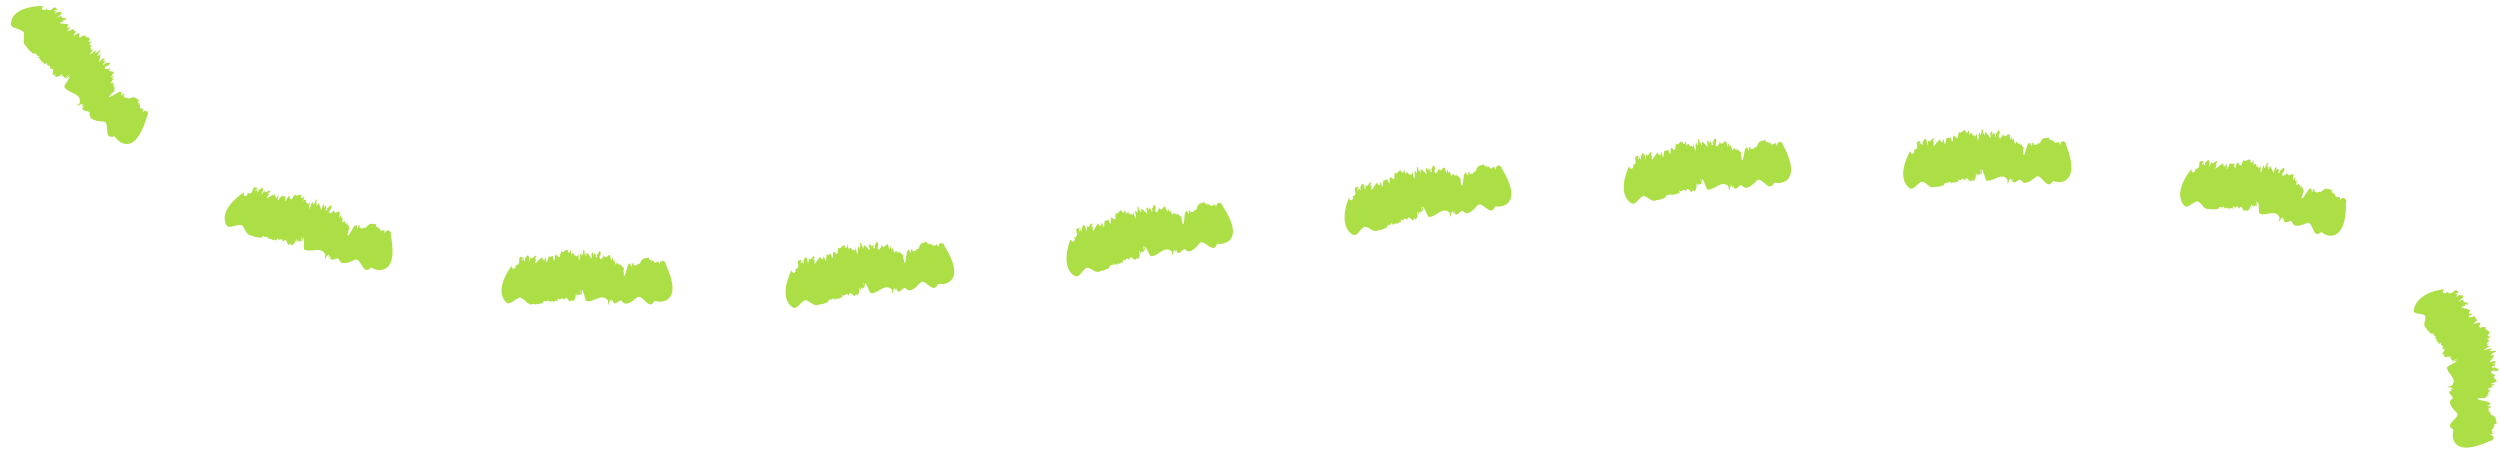 <svg width="189" height="34" viewBox="0 0 189 34" fill="none" xmlns="http://www.w3.org/2000/svg">
<path d="M4.613 1.167L4.546 1.246C4.583 1.221 4.613 1.196 4.613 1.167Z" fill="#ACDE45"/>
<path d="M9.625 7.363C9.625 7.363 9.638 7.358 9.646 7.35C9.638 7.35 9.629 7.354 9.625 7.363Z" fill="#ACDE45"/>
<path d="M2.508 4.058C2.508 4.058 2.492 4.058 2.483 4.062H2.508V4.058Z" fill="#ACDE45"/>
<path d="M1.787 2.425C1.921 2.883 1.604 3.229 2.016 3.542C2.112 3.754 2.337 3.9 2.508 4.058C2.862 3.946 2.675 4.3 3 4.233L2.858 4.387C2.966 4.362 3.054 4.367 2.987 4.467L2.937 4.5C3.1 4.467 3.066 4.579 3.15 4.558L3.1 4.592L3.166 4.642L3.091 4.679C3.291 4.679 3.362 4.767 3.362 4.892L3.558 4.742C3.462 5.079 3.925 4.842 3.775 5.192L3.725 5.225C4.391 5.033 3.608 5.808 4.254 5.637C4.175 5.658 4.162 5.725 4.112 5.758C4.241 5.808 4.346 5.887 4.729 5.587C4.775 5.658 4.65 5.737 4.512 5.858C4.679 5.725 4.791 5.733 4.846 5.775L4.762 5.8L4.937 5.904L5.229 5.625C5.2 5.775 4.862 5.95 5 5.962L5.258 5.754C5.291 5.904 4.954 6.283 4.85 6.542C5.104 7.079 6.137 6.979 6.05 7.754L5.879 7.937C5.616 8.192 6.375 7.683 6.141 7.925L6.308 7.858C6.271 7.917 6.246 7.987 6.162 8.021C6.191 8.071 6.237 8.033 6.346 7.987L6.221 8.187C6.246 8.471 6.691 8.312 6.791 8.542C6.654 9.067 7.333 9.154 7.725 9.187C8.4 9.092 7.771 10.487 8.525 10.333C8.5 10.379 8.608 10.321 8.633 10.287L8.9 10.596C8.9 10.596 9.246 10.946 9.696 10.879C10.15 10.817 10.675 10.321 11.137 8.725L11.196 8.671C11.166 8.392 11.104 8.279 10.733 8.483C11.041 8.104 10.641 8.333 10.712 8.183L10.741 8.158C10.396 8.354 10.762 7.758 10.45 7.925C10.479 7.9 10.571 7.804 10.6 7.817C10.496 7.804 10.333 7.8 10.525 7.587C10.325 7.5 10.204 7.212 9.796 7.446L9.858 7.396C9.591 7.562 9.758 7.358 9.587 7.412C9.608 7.383 9.621 7.367 9.629 7.354C9.358 7.512 9.425 7.217 9.283 7.262L9.412 7.125L9.262 7.042L9.279 7.112C8.896 7.467 9.425 6.792 9.1 6.946C9.071 6.821 8.166 7.537 8.262 7.275C8.046 7.404 8.583 7.037 8.387 7.104C8.583 6.912 8.537 7.012 8.679 6.85C8.529 6.879 8.783 6.562 8.583 6.617L8.733 6.467C8.362 6.637 8.766 6.096 8.441 6.283C8.221 6.304 8.841 5.792 8.441 5.971L8.616 5.737C8.612 5.662 8.329 5.942 8.387 5.8C8.525 5.683 8.437 5.642 8.591 5.554C8.704 5.254 8.091 5.596 8.321 5.133C8.029 5.333 8.121 5.121 7.9 5.271C8.012 5.167 7.791 5.104 8.112 4.971C8.137 4.958 8.146 4.975 8.1 5.012L8.266 4.887C8.491 4.546 7.971 4.875 7.946 4.75C7.912 4.821 7.958 4.842 7.829 4.912L7.783 4.817L7.929 4.721L7.908 4.537L7.754 4.692C7.791 4.562 8.058 4.308 7.766 4.442C7.608 4.521 7.587 4.683 7.483 4.667C7.533 4.496 7.612 4.237 7.583 4.096C7.4 4.258 7.387 4.225 7.325 4.229L7.487 4.092C7.175 4.171 7.821 3.762 7.554 3.804L7.675 3.721L7.308 3.971C6.904 4.137 7.612 3.65 7.079 3.896C7.141 3.917 6.729 4.204 6.758 4.096L6.929 3.983C6.871 3.983 6.8 4.025 6.816 3.979C6.916 3.929 7.058 3.804 6.996 3.783L7.221 3.654L6.862 3.804C6.987 3.608 6.696 3.679 6.904 3.479C6.904 3.479 6.916 3.262 6.637 3.421C6.812 3.329 6.816 3.212 7.016 3.092C6.812 3.192 6.591 3.196 6.75 3.012L6.779 3.004C6.862 2.708 6.321 2.937 6.458 2.629C6.262 2.779 6.321 2.629 6.075 2.829C5.716 2.862 6.412 2.196 5.579 2.7C5.487 2.662 5.712 2.492 5.729 2.429L5.783 2.417C5.633 2.337 5.596 2.308 5.554 2.2C5.446 2.208 5.066 2.45 5.1 2.304C5.266 2.233 5.216 2.217 5.196 2.183C5.233 2.187 5.291 2.158 5.362 2.05C5.312 2.075 5.279 2.083 5.25 2.092C5.262 2.083 5.271 2.075 5.287 2.067C5.2 2.05 5.158 2.087 5.154 2.129C5.129 2.142 5.104 2.167 5.066 2.2C5.225 2.017 4.95 2.054 5.204 1.879C5.041 1.762 4.696 1.821 4.512 1.75C4.637 1.65 4.775 1.604 4.85 1.612L4.741 1.55C4.933 1.429 4.887 1.533 4.941 1.537C5.183 1.225 4.483 1.5 4.687 1.187L4.516 1.254L4.537 1.229C4.458 1.279 4.329 1.317 4.287 1.317C4.446 1.192 4.679 1.075 4.625 1.017C4.754 0.867 4.454 0.917 4.321 0.904C4.312 0.958 4.212 1.004 4.141 1.025C4.116 0.996 4.275 0.871 4.183 0.892L4.412 0.75C4.204 0.892 4.125 0.804 4.025 0.846C4.183 0.725 4.204 0.808 4.337 0.742C4.237 0.621 4.287 0.679 4.183 0.558C3.966 0.587 3.975 0.7 3.75 0.787C3.666 0.75 3.466 0.783 3.562 0.625L3.371 0.767C3.141 0.737 3.121 0.646 3.283 0.446C2.179 0.467 1.566 0.725 1.237 0.996C0.908 1.267 0.866 1.55 0.866 1.55C0.629 2.2 1.346 2.058 1.775 2.408L1.787 2.425Z" fill="#ACDE45"/>
<path d="M19.933 14.409L19.921 14.513C19.942 14.471 19.95 14.434 19.933 14.409Z" fill="#ACDE45"/>
<path d="M27.533 17.163C27.533 17.163 27.541 17.15 27.546 17.142C27.537 17.146 27.533 17.154 27.533 17.163Z" fill="#ACDE45"/>
<path d="M19.737 17.98C19.737 17.98 19.725 17.992 19.721 17.996L19.742 17.98H19.737Z" fill="#ACDE45"/>
<path d="M18.262 17.013C18.62 17.317 18.541 17.788 19.054 17.813C19.245 17.938 19.512 17.938 19.737 17.979C19.975 17.692 20.008 18.088 20.237 17.859L20.204 18.067C20.283 17.988 20.358 17.942 20.354 18.063L20.329 18.117C20.445 18 20.479 18.113 20.537 18.054L20.512 18.108H20.596L20.55 18.188C20.716 18.079 20.825 18.113 20.891 18.217L20.975 17.984C21.07 18.321 21.333 17.875 21.391 18.25L21.366 18.304C21.829 17.788 21.566 18.859 22.025 18.371C21.966 18.434 21.991 18.496 21.966 18.55C22.1 18.525 22.229 18.538 22.4 18.084C22.475 18.117 22.412 18.25 22.354 18.429C22.429 18.229 22.529 18.171 22.591 18.184L22.533 18.25H22.733L22.837 17.859C22.891 18 22.691 18.325 22.816 18.267L22.929 17.954C23.033 18.063 22.937 18.563 22.983 18.842C23.466 19.163 24.3 18.554 24.608 19.267L24.554 19.513C24.45 19.863 24.854 19.042 24.77 19.371L24.879 19.229C24.879 19.296 24.887 19.375 24.833 19.442C24.883 19.471 24.9 19.417 24.975 19.321L24.962 19.554C25.12 19.788 25.429 19.429 25.621 19.579C25.754 20.104 26.379 19.846 26.733 19.688C27.279 19.279 27.375 20.808 27.954 20.313C27.954 20.367 28.021 20.263 28.029 20.221L28.4 20.371C28.4 20.371 28.858 20.521 29.225 20.259C29.596 19.996 29.854 19.317 29.533 17.683L29.562 17.608C29.408 17.371 29.296 17.3 29.058 17.654C29.158 17.175 28.908 17.563 28.9 17.396L28.912 17.359C28.696 17.692 28.741 16.992 28.537 17.288C28.55 17.25 28.587 17.121 28.616 17.121C28.516 17.159 28.371 17.233 28.437 16.954C28.216 16.971 27.966 16.767 27.716 17.171L27.745 17.096C27.587 17.371 27.637 17.113 27.512 17.238C27.516 17.2 27.516 17.179 27.52 17.167C27.358 17.438 27.27 17.146 27.171 17.25L27.221 17.067H27.046L27.096 17.121C26.929 17.613 27.066 16.775 26.854 17.063C26.766 16.967 26.325 18.034 26.283 17.754C26.158 17.971 26.446 17.388 26.308 17.546C26.383 17.284 26.395 17.396 26.437 17.179C26.32 17.279 26.387 16.875 26.237 17.021L26.296 16.817C26.054 17.15 26.137 16.475 25.946 16.8C25.762 16.925 26.046 16.175 25.787 16.525L25.82 16.238C25.779 16.175 25.671 16.559 25.65 16.404C25.708 16.234 25.612 16.242 25.704 16.092C25.645 15.779 25.287 16.375 25.245 15.863C25.096 16.183 25.062 15.95 24.95 16.192C24.991 16.046 24.766 16.104 24.979 15.825C24.995 15.804 25.012 15.813 24.991 15.867L25.07 15.675C25.087 15.267 24.808 15.813 24.721 15.721C24.729 15.796 24.779 15.796 24.704 15.921L24.612 15.858L24.691 15.7L24.579 15.554L24.529 15.767C24.491 15.638 24.591 15.279 24.408 15.542C24.312 15.692 24.379 15.842 24.279 15.879C24.233 15.704 24.162 15.446 24.062 15.342C23.991 15.575 23.962 15.554 23.912 15.588L23.979 15.388C23.75 15.617 24.091 14.934 23.883 15.104L23.945 14.971L23.758 15.375C23.496 15.725 23.85 14.942 23.52 15.429C23.583 15.413 23.383 15.875 23.35 15.767L23.437 15.579C23.387 15.609 23.346 15.684 23.337 15.633C23.396 15.538 23.454 15.359 23.387 15.371L23.512 15.146L23.283 15.463C23.283 15.229 23.07 15.442 23.145 15.159C23.145 15.159 23.037 14.967 22.887 15.246C22.991 15.075 22.929 14.971 23.037 14.767C22.916 14.959 22.729 15.079 22.766 14.842L22.787 14.821C22.7 14.525 22.358 15.004 22.308 14.667C22.225 14.896 22.187 14.738 22.091 15.038C21.804 15.259 22.033 14.325 21.6 15.196C21.504 15.213 21.6 14.946 21.579 14.888L21.616 14.846C21.446 14.859 21.4 14.85 21.304 14.788C21.216 14.854 21.029 15.263 20.975 15.121C21.075 14.971 21.025 14.984 20.991 14.967C21.025 14.95 21.058 14.892 21.058 14.763C21.029 14.813 21.004 14.838 20.987 14.859C20.991 14.846 20.995 14.834 21.004 14.817C20.921 14.85 20.908 14.904 20.925 14.938C20.912 14.963 20.9 14.996 20.887 15.046C20.921 14.809 20.712 14.983 20.829 14.7C20.625 14.688 20.37 14.925 20.171 14.967C20.221 14.817 20.312 14.704 20.379 14.667H20.254C20.35 14.467 20.366 14.579 20.416 14.554C20.446 14.163 20.012 14.771 20.008 14.4L19.904 14.55V14.521C19.866 14.609 19.783 14.709 19.746 14.729C19.808 14.542 19.941 14.317 19.866 14.292C19.891 14.092 19.666 14.304 19.546 14.367C19.57 14.417 19.512 14.508 19.462 14.563C19.425 14.55 19.487 14.363 19.425 14.425L19.537 14.184C19.441 14.417 19.329 14.383 19.266 14.475C19.333 14.288 19.395 14.346 19.471 14.217C19.316 14.171 19.395 14.192 19.241 14.146C19.079 14.292 19.145 14.379 19.004 14.575C18.912 14.592 18.766 14.725 18.758 14.542L18.679 14.767C18.471 14.871 18.404 14.804 18.429 14.546C17.52 15.171 17.158 15.729 17.037 16.138C16.916 16.546 17.033 16.804 17.033 16.804C17.191 17.475 17.708 16.959 18.254 17.013H18.262Z" fill="#ACDE45"/>
<path d="M40.05 19.483L40.071 19.583C40.071 19.538 40.071 19.5 40.05 19.483Z" fill="#ACDE45"/>
<path d="M48.233 19.921C48.233 19.921 48.238 19.909 48.242 19.9C48.238 19.909 48.233 19.917 48.233 19.921Z" fill="#ACDE45"/>
<path d="M41.02 22.921C41.02 22.921 41.012 22.933 41.008 22.946L41.02 22.921Z" fill="#ACDE45"/>
<path d="M39.346 22.492C39.779 22.659 39.854 23.125 40.333 22.984C40.55 23.042 40.795 22.954 41.016 22.921C41.15 22.571 41.3 22.938 41.446 22.65L41.475 22.859C41.525 22.759 41.579 22.692 41.612 22.808L41.604 22.867C41.679 22.717 41.741 22.817 41.779 22.742L41.77 22.8L41.85 22.779L41.829 22.863C41.95 22.709 42.062 22.704 42.154 22.788L42.162 22.542C42.354 22.834 42.466 22.329 42.633 22.667L42.625 22.725C42.908 22.092 42.975 23.192 43.262 22.592C43.225 22.667 43.266 22.721 43.262 22.779C43.379 22.717 43.504 22.688 43.537 22.204C43.62 22.217 43.596 22.359 43.596 22.546C43.608 22.334 43.683 22.25 43.75 22.242L43.716 22.321L43.904 22.259L43.891 21.854C43.983 21.975 43.891 22.346 43.987 22.254L44.004 21.921C44.137 21.996 44.187 22.5 44.304 22.754C44.846 22.925 45.471 22.104 45.958 22.709L45.971 22.959C45.971 23.325 46.133 22.425 46.137 22.763L46.204 22.6C46.216 22.667 46.25 22.738 46.216 22.817C46.27 22.834 46.275 22.775 46.316 22.663L46.366 22.892C46.579 23.075 46.775 22.646 47 22.738C47.258 23.209 47.787 22.796 48.087 22.554C48.512 22.021 48.975 23.475 49.408 22.859C49.42 22.909 49.458 22.796 49.458 22.754L49.85 22.808C49.85 22.808 50.325 22.846 50.616 22.504C50.912 22.163 51.016 21.442 50.312 19.929L50.321 19.85C50.112 19.659 49.983 19.613 49.837 20.013C49.816 19.521 49.666 19.959 49.616 19.8V19.759C49.491 20.134 49.362 19.442 49.237 19.779C49.241 19.742 49.245 19.604 49.275 19.6C49.183 19.663 49.062 19.767 49.058 19.483C48.846 19.554 48.55 19.421 48.404 19.871L48.416 19.792C48.333 20.096 48.316 19.834 48.225 19.988C48.225 19.95 48.216 19.929 48.216 19.917C48.125 20.217 47.966 19.959 47.895 20.088V19.9L47.725 19.942L47.787 19.983C47.754 20.504 47.666 19.654 47.537 19.988C47.425 19.917 47.275 21.063 47.162 20.804C47.1 21.046 47.225 20.409 47.133 20.596C47.137 20.325 47.179 20.425 47.162 20.209C47.075 20.334 47.033 19.929 46.925 20.108V19.896C46.779 20.279 46.683 19.608 46.583 19.975C46.437 20.146 46.512 19.346 46.354 19.754L46.308 19.467C46.25 19.417 46.25 19.817 46.187 19.675C46.2 19.496 46.108 19.529 46.154 19.358C46.012 19.071 45.825 19.746 45.641 19.263C45.583 19.613 45.487 19.4 45.446 19.659C45.446 19.504 45.241 19.625 45.37 19.3C45.383 19.275 45.4 19.279 45.395 19.338L45.42 19.129C45.325 18.734 45.2 19.334 45.091 19.271C45.12 19.342 45.166 19.325 45.133 19.467L45.029 19.434L45.058 19.259L44.904 19.15L44.916 19.367C44.846 19.25 44.837 18.884 44.733 19.183C44.683 19.354 44.791 19.479 44.708 19.542C44.612 19.388 44.471 19.159 44.341 19.088C44.341 19.334 44.304 19.321 44.266 19.367L44.275 19.154C44.116 19.442 44.25 18.688 44.1 18.913L44.12 18.767L44.058 19.209C43.908 19.621 44.016 18.767 43.841 19.329C43.9 19.296 43.841 19.796 43.779 19.7L43.808 19.496C43.766 19.538 43.75 19.621 43.729 19.579C43.758 19.471 43.758 19.284 43.7 19.313L43.754 19.058L43.625 19.425C43.558 19.2 43.412 19.467 43.4 19.179C43.4 19.179 43.237 19.025 43.175 19.338C43.221 19.146 43.133 19.063 43.175 18.834C43.116 19.05 42.971 19.225 42.933 18.984L42.946 18.959C42.766 18.704 42.587 19.263 42.433 18.959C42.425 19.204 42.341 19.063 42.341 19.379C42.133 19.675 42.058 18.717 41.916 19.679C41.829 19.725 41.837 19.446 41.795 19.392L41.821 19.342C41.658 19.409 41.612 19.413 41.5 19.384C41.433 19.471 41.387 19.921 41.291 19.804C41.341 19.629 41.291 19.659 41.258 19.654C41.287 19.629 41.3 19.563 41.258 19.438C41.246 19.492 41.233 19.525 41.221 19.554C41.221 19.542 41.221 19.529 41.221 19.509C41.15 19.567 41.158 19.621 41.183 19.65C41.183 19.679 41.179 19.713 41.183 19.763C41.137 19.525 40.995 19.763 41.012 19.454C40.812 19.509 40.645 19.813 40.471 19.917C40.471 19.759 40.516 19.621 40.571 19.563L40.45 19.609C40.471 19.384 40.529 19.484 40.566 19.442C40.466 19.063 40.25 19.779 40.125 19.429L40.075 19.604L40.066 19.575C40.058 19.671 40.008 19.796 39.983 19.825C39.983 19.625 40.029 19.371 39.95 19.375C39.908 19.179 39.762 19.454 39.67 19.55C39.712 19.588 39.687 19.696 39.658 19.763C39.616 19.763 39.616 19.567 39.575 19.646L39.6 19.379C39.587 19.634 39.466 19.638 39.441 19.746C39.441 19.546 39.52 19.584 39.545 19.434C39.383 19.442 39.466 19.434 39.304 19.446C39.196 19.638 39.291 19.7 39.225 19.929C39.145 19.975 39.05 20.15 38.983 19.983V20.221C38.821 20.388 38.741 20.35 38.67 20.1C38.033 21 37.891 21.65 37.92 22.079C37.95 22.504 38.141 22.704 38.141 22.704C38.508 23.275 38.808 22.613 39.333 22.479L39.346 22.492Z" fill="#ACDE45"/>
<path d="M61.087 19.605L61.124 19.7C61.124 19.654 61.112 19.617 61.087 19.605Z" fill="#ACDE45"/>
<path d="M69.291 18.829C69.291 18.829 69.291 18.817 69.295 18.809C69.291 18.817 69.291 18.825 69.291 18.829Z" fill="#ACDE45"/>
<path d="M62.6 22.838C62.6 22.838 62.6 22.855 62.592 22.863L62.6 22.838Z" fill="#ACDE45"/>
<path d="M60.895 22.692C61.346 22.784 61.495 23.233 61.941 23.013C62.162 23.034 62.387 22.909 62.6 22.838C62.675 22.471 62.879 22.813 62.975 22.5L63.037 22.7C63.071 22.596 63.112 22.521 63.162 22.629V22.688C63.212 22.529 63.291 22.617 63.316 22.538V22.596L63.391 22.563V22.65C63.479 22.479 63.591 22.459 63.691 22.525L63.662 22.279C63.895 22.538 63.929 22.021 64.141 22.329V22.388C64.325 21.721 64.558 22.796 64.75 22.159C64.725 22.238 64.775 22.284 64.775 22.342C64.883 22.263 65 22.213 64.958 21.73C65.041 21.73 65.037 21.875 65.066 22.058C65.046 21.846 65.112 21.755 65.175 21.734L65.154 21.817L65.333 21.73L65.262 21.334C65.371 21.438 65.329 21.817 65.416 21.713L65.387 21.384C65.529 21.438 65.654 21.929 65.804 22.163C66.362 22.254 66.862 21.354 67.421 21.888L67.466 22.134C67.512 22.496 67.55 21.584 67.604 21.917L67.645 21.746C67.671 21.808 67.712 21.875 67.691 21.959C67.746 21.967 67.741 21.909 67.77 21.792L67.85 22.013C68.083 22.167 68.221 21.713 68.454 21.775C68.775 22.209 69.237 21.729 69.504 21.45C69.854 20.863 70.496 22.254 70.846 21.584C70.866 21.634 70.887 21.513 70.883 21.471L71.275 21.479C71.275 21.479 73.154 21.396 71.383 18.563V18.484C71.154 18.317 71.016 18.288 70.921 18.704C70.841 18.221 70.741 18.675 70.675 18.521V18.479C70.591 18.867 70.379 18.2 70.291 18.546C70.291 18.509 70.279 18.371 70.308 18.363C70.225 18.434 70.116 18.554 70.079 18.275C69.875 18.375 69.562 18.275 69.475 18.742V18.663C69.433 18.975 69.379 18.721 69.308 18.884C69.3 18.846 69.291 18.829 69.291 18.813C69.241 19.125 69.05 18.888 68.996 19.025L68.971 18.838L68.808 18.9L68.875 18.933C68.908 19.454 68.712 18.621 68.625 18.971C68.504 18.917 68.508 20.071 68.358 19.829C68.325 20.079 68.366 19.429 68.3 19.625C68.27 19.354 68.32 19.45 68.279 19.238C68.208 19.375 68.112 18.975 68.029 19.171L68.004 18.963C67.908 19.363 67.721 18.713 67.671 19.088C67.55 19.275 67.512 18.471 67.412 18.9L67.329 18.621C67.262 18.579 67.32 18.975 67.237 18.842C67.225 18.663 67.137 18.709 67.158 18.534C66.975 18.267 66.883 18.963 66.633 18.509C66.625 18.863 66.5 18.663 66.491 18.93C66.471 18.779 66.283 18.925 66.366 18.584C66.375 18.554 66.391 18.559 66.395 18.617L66.387 18.409C66.233 18.029 66.195 18.642 66.075 18.596C66.116 18.663 66.158 18.638 66.141 18.784L66.033 18.767V18.592L65.871 18.505L65.912 18.717C65.825 18.613 65.762 18.25 65.704 18.563C65.679 18.738 65.804 18.846 65.729 18.921C65.612 18.784 65.433 18.575 65.296 18.525C65.329 18.767 65.296 18.763 65.262 18.813L65.237 18.6C65.125 18.904 65.141 18.142 65.025 18.388V18.238V18.684C64.937 19.113 64.916 18.25 64.829 18.838C64.883 18.796 64.895 19.3 64.82 19.213V19.009C64.787 19.054 64.779 19.142 64.75 19.1C64.762 18.988 64.737 18.804 64.683 18.842L64.7 18.584L64.629 18.967C64.529 18.754 64.425 19.042 64.366 18.759C64.366 18.759 64.179 18.634 64.166 18.95C64.183 18.75 64.083 18.688 64.091 18.454C64.066 18.679 63.946 18.871 63.875 18.642L63.883 18.613C63.666 18.388 63.575 18.971 63.37 18.692C63.4 18.938 63.295 18.809 63.341 19.121C63.183 19.446 62.954 18.513 62.966 19.484C62.887 19.542 62.85 19.263 62.804 19.217L62.821 19.163C62.67 19.254 62.625 19.267 62.508 19.254C62.458 19.354 62.483 19.804 62.37 19.704C62.391 19.521 62.35 19.558 62.312 19.563C62.333 19.534 62.337 19.467 62.279 19.35C62.279 19.404 62.266 19.442 62.258 19.471C62.258 19.459 62.254 19.446 62.254 19.425C62.196 19.492 62.208 19.546 62.241 19.571C62.241 19.6 62.245 19.634 62.262 19.684C62.179 19.459 62.075 19.713 62.045 19.409C61.854 19.496 61.737 19.821 61.583 19.954C61.554 19.796 61.583 19.654 61.625 19.592L61.512 19.659C61.495 19.43 61.571 19.521 61.6 19.475C61.437 19.117 61.341 19.863 61.158 19.538L61.137 19.721L61.125 19.692C61.133 19.788 61.104 19.917 61.083 19.95C61.045 19.754 61.054 19.492 60.975 19.513C60.9 19.325 60.804 19.621 60.725 19.734C60.77 19.763 60.766 19.875 60.75 19.946C60.712 19.954 60.675 19.759 60.65 19.846L60.629 19.579C60.662 19.829 60.541 19.859 60.533 19.967C60.495 19.771 60.583 19.792 60.583 19.642C60.425 19.675 60.504 19.659 60.346 19.696C60.275 19.904 60.379 19.946 60.35 20.183C60.279 20.242 60.216 20.434 60.116 20.275L60.158 20.509C60.029 20.7 59.941 20.679 59.829 20.446C58.883 22.446 59.766 23.1 59.766 23.1C60.221 23.6 60.4 22.896 60.891 22.675L60.895 22.692Z" fill="#ACDE45"/>
<path d="M82.105 17.15L82.15 17.242C82.142 17.196 82.129 17.159 82.105 17.15Z" fill="#ACDE45"/>
<path d="M90.292 15.846C90.292 15.846 90.292 15.833 90.296 15.821C90.292 15.829 90.292 15.838 90.292 15.846Z" fill="#ACDE45"/>
<path d="M83.863 20.25C83.863 20.25 83.863 20.267 83.858 20.275L83.867 20.25H83.863Z" fill="#ACDE45"/>
<path d="M82.167 20.241C82.621 20.291 82.804 20.733 83.225 20.475C83.446 20.475 83.659 20.337 83.863 20.25C83.909 19.879 84.138 20.204 84.208 19.887L84.284 20.083C84.308 19.975 84.346 19.9 84.404 20L84.413 20.058C84.45 19.896 84.533 19.975 84.55 19.896L84.558 19.954L84.629 19.916V20.004C84.708 19.825 84.817 19.8 84.925 19.858L84.879 19.616C85.129 19.858 85.125 19.342 85.358 19.633L85.367 19.692C85.5 19.012 85.808 20.071 85.954 19.425C85.938 19.504 85.988 19.55 85.992 19.608C86.092 19.521 86.204 19.466 86.133 18.987C86.217 18.983 86.225 19.129 86.263 19.312C86.229 19.104 86.288 19.004 86.346 18.983L86.329 19.071L86.5 18.971L86.4 18.579C86.513 18.679 86.5 19.058 86.579 18.95L86.525 18.621C86.667 18.666 86.825 19.15 86.992 19.371C87.55 19.429 87.988 18.504 88.575 19.004L88.638 19.246C88.704 19.604 88.692 18.692 88.763 19.021L88.796 18.846C88.821 18.908 88.867 18.971 88.85 19.058C88.904 19.062 88.896 19.004 88.921 18.892L89.013 19.108C89.25 19.25 89.363 18.787 89.596 18.841C89.933 19.258 90.367 18.758 90.621 18.471C90.946 17.871 91.638 19.233 91.958 18.55C91.979 18.6 91.996 18.479 91.992 18.437L92.379 18.429C92.379 18.429 94.246 18.283 92.392 15.512V15.433C92.15 15.275 92.013 15.254 91.929 15.671C91.833 15.192 91.75 15.646 91.679 15.5V15.458C91.609 15.85 91.367 15.187 91.296 15.541C91.296 15.504 91.279 15.371 91.304 15.358C91.225 15.433 91.117 15.558 91.067 15.279C90.863 15.387 90.546 15.3 90.479 15.775V15.696C90.446 16.012 90.383 15.758 90.321 15.925C90.308 15.887 90.3 15.871 90.3 15.854C90.263 16.166 90.058 15.937 90.008 16.079L89.975 15.892L89.813 15.962L89.883 15.992C89.942 16.508 89.704 15.687 89.633 16.041C89.508 15.996 89.567 17.146 89.408 16.912C89.388 17.162 89.396 16.512 89.342 16.712C89.296 16.446 89.354 16.537 89.3 16.329C89.238 16.471 89.121 16.075 89.046 16.275L89.008 16.067C88.933 16.471 88.713 15.829 88.679 16.208C88.567 16.404 88.488 15.604 88.408 16.033L88.308 15.758C88.238 15.721 88.317 16.112 88.229 15.983C88.204 15.804 88.121 15.854 88.133 15.679C87.933 15.425 87.879 16.125 87.604 15.683C87.613 16.037 87.479 15.846 87.488 16.112C87.458 15.962 87.279 16.121 87.342 15.775C87.346 15.746 87.367 15.75 87.375 15.808L87.358 15.6C87.179 15.229 87.179 15.846 87.054 15.804C87.1 15.867 87.142 15.842 87.133 15.987L87.021 15.975V15.8L86.842 15.725L86.896 15.937C86.8 15.841 86.717 15.479 86.675 15.796C86.663 15.971 86.796 16.071 86.725 16.154C86.596 16.025 86.408 15.829 86.267 15.783C86.317 16.021 86.279 16.021 86.25 16.075L86.213 15.867C86.117 16.179 86.088 15.412 85.983 15.667L85.971 15.521L86.004 15.962C85.946 16.396 85.867 15.537 85.817 16.125C85.867 16.079 85.917 16.583 85.833 16.5L85.817 16.296C85.788 16.346 85.788 16.429 85.754 16.392C85.758 16.279 85.721 16.096 85.671 16.137V15.879L85.621 16.267C85.504 16.062 85.421 16.354 85.342 16.075C85.342 16.075 85.146 15.962 85.154 16.279C85.158 16.079 85.05 16.021 85.042 15.787C85.029 16.012 84.925 16.212 84.838 15.987V15.958C84.608 15.75 84.558 16.337 84.338 16.075C84.383 16.317 84.271 16.2 84.338 16.504C84.2 16.837 83.904 15.925 83.988 16.896C83.913 16.962 83.854 16.687 83.804 16.642L83.817 16.587C83.671 16.692 83.629 16.708 83.508 16.7C83.467 16.804 83.525 17.25 83.404 17.158C83.413 16.975 83.375 17.017 83.333 17.021C83.354 16.987 83.35 16.925 83.283 16.812C83.283 16.867 83.279 16.904 83.271 16.933C83.271 16.921 83.267 16.908 83.263 16.892C83.208 16.962 83.225 17.017 83.263 17.037C83.263 17.067 83.275 17.1 83.292 17.146C83.188 16.929 83.108 17.192 83.05 16.887C82.867 16.987 82.775 17.325 82.629 17.467C82.588 17.312 82.604 17.166 82.642 17.1L82.538 17.175C82.504 16.95 82.584 17.033 82.613 16.983C82.421 16.642 82.388 17.392 82.175 17.079L82.167 17.262L82.154 17.233C82.171 17.329 82.154 17.462 82.133 17.496C82.079 17.304 82.067 17.041 81.988 17.067C81.896 16.887 81.825 17.187 81.758 17.308C81.808 17.333 81.808 17.446 81.8 17.517C81.763 17.529 81.708 17.337 81.692 17.425L81.65 17.158C81.704 17.404 81.588 17.446 81.588 17.554C81.533 17.362 81.625 17.375 81.613 17.225C81.458 17.275 81.533 17.25 81.379 17.3C81.325 17.512 81.433 17.55 81.425 17.787C81.358 17.85 81.313 18.046 81.2 17.9L81.263 18.129C81.15 18.333 81.058 18.321 80.929 18.096C80.163 20.175 81.096 20.75 81.096 20.75C81.588 21.204 81.7 20.487 82.167 20.229V20.241Z" fill="#ACDE45"/>
<path d="M103.162 14.041L103.208 14.137C103.2 14.091 103.187 14.054 103.162 14.041Z" fill="#ACDE45"/>
<path d="M111.408 12.983C111.408 12.983 111.408 12.97 111.412 12.958C111.408 12.966 111.408 12.975 111.408 12.983Z" fill="#ACDE45"/>
<path d="M104.858 17.191C104.858 17.191 104.858 17.208 104.854 17.216L104.862 17.191H104.858Z" fill="#ACDE45"/>
<path d="M103.171 17.129C103.621 17.196 103.796 17.637 104.221 17.396C104.441 17.408 104.654 17.271 104.858 17.192C104.912 16.821 105.133 17.154 105.212 16.838L105.283 17.033C105.312 16.925 105.35 16.85 105.404 16.954V17.013C105.45 16.85 105.529 16.933 105.55 16.854V16.913L105.625 16.879V16.967C105.708 16.792 105.816 16.767 105.921 16.829L105.883 16.583C106.125 16.833 106.133 16.317 106.362 16.617V16.675C106.521 16 106.791 17.071 106.958 16.425C106.937 16.504 106.987 16.55 106.991 16.608C107.096 16.525 107.208 16.475 107.15 15.992C107.233 15.992 107.233 16.133 107.266 16.317C107.241 16.104 107.3 16.008 107.362 15.988L107.341 16.071L107.512 15.975L107.429 15.583C107.541 15.688 107.512 16.067 107.596 15.958L107.554 15.629C107.696 15.679 107.833 16.167 107.996 16.396C108.546 16.471 109.021 15.558 109.587 16.075L109.637 16.321C109.691 16.683 109.708 15.767 109.771 16.1L109.808 15.929C109.833 15.992 109.875 16.058 109.854 16.142C109.908 16.15 109.904 16.092 109.929 15.975L110.012 16.192C110.246 16.342 110.371 15.883 110.604 15.946C110.925 16.371 111.379 15.887 111.637 15.604C111.983 15.012 112.621 16.396 112.966 15.725C112.987 15.775 113.008 15.654 113.004 15.613H113.391C113.391 15.613 115.258 15.525 113.516 12.696V12.617C113.287 12.45 113.15 12.425 113.05 12.842C112.971 12.358 112.871 12.813 112.804 12.663V12.621C112.721 13.013 112.504 12.342 112.421 12.692C112.421 12.654 112.408 12.517 112.437 12.508C112.354 12.579 112.246 12.704 112.204 12.421C111.996 12.521 111.683 12.429 111.596 12.896V12.817C111.554 13.133 111.5 12.875 111.429 13.042C111.421 13.004 111.412 12.988 111.412 12.971C111.362 13.283 111.166 13.05 111.116 13.188L111.091 13L110.925 13.067L110.991 13.1C111.029 13.621 110.825 12.792 110.741 13.142C110.616 13.092 110.633 14.246 110.483 14.008C110.454 14.258 110.483 13.608 110.425 13.804C110.391 13.533 110.446 13.629 110.396 13.417C110.329 13.554 110.225 13.158 110.146 13.354L110.116 13.146C110.029 13.546 109.829 12.9 109.783 13.279C109.666 13.471 109.616 12.667 109.521 13.096L109.429 12.817C109.362 12.779 109.429 13.171 109.341 13.042C109.325 12.863 109.237 12.908 109.258 12.733C109.066 12.471 108.991 13.171 108.729 12.721C108.729 13.075 108.6 12.879 108.596 13.146C108.571 12.996 108.387 13.146 108.462 12.804C108.471 12.775 108.487 12.779 108.491 12.838L108.479 12.629C108.312 12.254 108.291 12.871 108.171 12.825C108.212 12.888 108.258 12.867 108.246 13.012L108.133 12.996V12.821L107.962 12.738L108.012 12.95C107.921 12.85 107.846 12.488 107.796 12.804C107.775 12.979 107.904 13.083 107.833 13.163C107.712 13.029 107.525 12.829 107.383 12.779C107.425 13.021 107.387 13.017 107.358 13.071L107.329 12.863C107.225 13.171 107.221 12.408 107.108 12.658V12.508L107.121 12.954C107.046 13.388 106.996 12.525 106.929 13.113C106.979 13.071 107.012 13.571 106.929 13.492L106.921 13.288C106.887 13.333 106.887 13.421 106.854 13.383C106.862 13.271 106.829 13.088 106.779 13.129V12.871L106.725 13.258C106.616 13.05 106.521 13.342 106.45 13.058C106.45 13.058 106.258 12.942 106.254 13.258C106.266 13.058 106.158 12.996 106.158 12.767C106.141 12.992 106.029 13.188 105.946 12.963L105.954 12.933C105.725 12.717 105.654 13.304 105.437 13.033C105.475 13.275 105.366 13.154 105.429 13.463C105.283 13.792 105.012 12.871 105.066 13.842C104.987 13.904 104.937 13.629 104.887 13.583L104.9 13.529C104.754 13.629 104.708 13.642 104.587 13.633C104.541 13.733 104.587 14.183 104.471 14.088C104.483 13.904 104.441 13.942 104.404 13.95C104.425 13.921 104.425 13.854 104.358 13.742C104.358 13.796 104.35 13.833 104.346 13.863C104.346 13.85 104.341 13.838 104.337 13.821C104.279 13.892 104.3 13.946 104.333 13.967C104.333 13.996 104.341 14.029 104.358 14.075C104.262 13.854 104.171 14.113 104.125 13.808C103.937 13.904 103.837 14.238 103.691 14.375C103.654 14.221 103.671 14.075 103.712 14.008L103.604 14.079C103.575 13.854 103.654 13.942 103.683 13.892C103.496 13.542 103.446 14.292 103.241 13.975L103.233 14.158L103.221 14.129C103.233 14.225 103.216 14.358 103.196 14.392C103.146 14.196 103.137 13.938 103.058 13.958C102.971 13.775 102.891 14.075 102.821 14.192C102.871 14.221 102.871 14.329 102.858 14.404C102.821 14.417 102.771 14.221 102.75 14.313L102.712 14.046C102.762 14.296 102.646 14.329 102.641 14.438C102.591 14.242 102.679 14.258 102.671 14.113C102.512 14.158 102.591 14.133 102.433 14.179C102.375 14.392 102.483 14.429 102.471 14.667C102.404 14.729 102.354 14.921 102.246 14.775L102.304 15.008C102.187 15.208 102.1 15.192 101.971 14.967C101.175 17.017 102.104 17.617 102.104 17.617C102.587 18.088 102.708 17.375 103.179 17.129H103.171Z" fill="#ACDE45"/>
<path d="M124.358 11.713L124.4 11.809C124.396 11.763 124.383 11.725 124.358 11.713Z" fill="#ACDE45"/>
<path d="M132.663 11.092C132.663 11.092 132.663 11.079 132.671 11.071C132.667 11.079 132.663 11.088 132.663 11.092Z" fill="#ACDE45"/>
<path d="M125.9 14.946C125.9 14.946 125.9 14.963 125.892 14.971L125.9 14.946Z" fill="#ACDE45"/>
<path d="M124.221 14.796C124.667 14.883 124.821 15.338 125.254 15.117C125.471 15.138 125.692 15.017 125.9 14.946C125.971 14.579 126.175 14.921 126.271 14.613L126.333 14.813C126.367 14.708 126.408 14.633 126.458 14.742V14.8C126.508 14.642 126.583 14.729 126.608 14.65V14.708L126.683 14.675V14.758C126.771 14.588 126.879 14.571 126.979 14.638L126.954 14.392C127.179 14.654 127.217 14.138 127.429 14.45V14.508C127.617 13.842 127.833 14.925 128.033 14.292C128.008 14.371 128.054 14.417 128.058 14.479C128.167 14.4 128.279 14.354 128.25 13.871C128.333 13.871 128.329 14.017 128.35 14.204C128.333 13.992 128.4 13.9 128.463 13.883L128.438 13.967L128.612 13.883L128.55 13.488C128.654 13.596 128.608 13.975 128.696 13.871L128.671 13.538C128.808 13.592 128.921 14.092 129.067 14.325C129.613 14.429 130.133 13.542 130.671 14.092L130.708 14.338C130.742 14.7 130.812 13.788 130.85 14.125L130.896 13.954C130.917 14.017 130.954 14.083 130.933 14.171C130.988 14.179 130.983 14.121 131.017 14.008L131.088 14.229C131.308 14.392 131.463 13.942 131.692 14.013C131.988 14.454 132.467 13.996 132.742 13.729C133.121 13.154 133.675 14.571 134.058 13.921C134.075 13.971 134.104 13.854 134.1 13.813L134.483 13.838C134.483 13.838 136.35 13.846 134.783 10.929V10.85C134.567 10.671 134.433 10.638 134.308 11.05C134.258 10.563 134.133 11.013 134.075 10.858V10.817C133.967 11.204 133.796 10.521 133.688 10.867C133.688 10.829 133.687 10.692 133.712 10.684C133.625 10.75 133.508 10.871 133.483 10.584C133.271 10.675 132.963 10.563 132.85 11.025V10.946C132.792 11.258 132.754 11 132.675 11.163C132.667 11.125 132.663 11.108 132.663 11.092C132.596 11.4 132.413 11.159 132.354 11.292L132.338 11.104L132.171 11.158L132.238 11.196C132.246 11.717 132.088 10.879 131.983 11.225C131.863 11.167 131.813 12.321 131.679 12.075C131.638 12.321 131.704 11.675 131.633 11.871C131.612 11.6 131.662 11.7 131.629 11.483C131.554 11.617 131.475 11.217 131.379 11.409L131.363 11.196C131.25 11.592 131.088 10.938 131.021 11.313C130.892 11.496 130.888 10.692 130.767 11.117L130.692 10.833C130.625 10.792 130.671 11.188 130.592 11.054C130.583 10.875 130.496 10.917 130.525 10.742C130.35 10.471 130.233 11.163 129.996 10.704C129.975 11.058 129.854 10.858 129.842 11.121C129.825 10.971 129.633 11.113 129.725 10.771C129.733 10.742 129.75 10.746 129.754 10.808V10.6C129.608 10.217 129.554 10.829 129.433 10.779C129.471 10.846 129.517 10.825 129.496 10.971L129.388 10.95L129.4 10.775L129.233 10.684L129.271 10.9C129.183 10.796 129.129 10.429 129.063 10.742C129.033 10.917 129.158 11.029 129.079 11.1C128.962 10.959 128.792 10.75 128.65 10.696C128.679 10.938 128.642 10.934 128.608 10.983L128.588 10.771C128.467 11.075 128.504 10.308 128.375 10.554V10.404V10.85C128.275 11.279 128.275 10.417 128.175 11C128.229 10.959 128.233 11.463 128.158 11.375V11.171C128.125 11.217 128.121 11.304 128.092 11.263C128.108 11.15 128.083 10.967 128.029 11.004L128.05 10.746L127.971 11.129C127.871 10.917 127.763 11.2 127.708 10.917C127.708 10.917 127.521 10.788 127.504 11.104C127.525 10.904 127.421 10.838 127.433 10.608C127.404 10.833 127.283 11.025 127.208 10.792L127.217 10.763C126.996 10.538 126.9 11.117 126.696 10.838C126.721 11.083 126.617 10.954 126.667 11.267C126.504 11.588 126.279 10.654 126.288 11.625C126.208 11.684 126.171 11.404 126.121 11.358L126.138 11.304C125.983 11.396 125.942 11.409 125.821 11.392C125.771 11.492 125.796 11.942 125.683 11.838C125.704 11.659 125.663 11.692 125.625 11.696C125.646 11.667 125.65 11.6 125.587 11.483C125.587 11.538 125.575 11.575 125.567 11.604C125.567 11.592 125.563 11.579 125.563 11.558C125.5 11.625 125.517 11.679 125.55 11.704C125.55 11.733 125.554 11.767 125.571 11.817C125.483 11.592 125.383 11.846 125.35 11.538C125.158 11.621 125.042 11.95 124.888 12.079C124.854 11.921 124.883 11.779 124.925 11.717L124.813 11.783C124.796 11.554 124.871 11.65 124.9 11.6C124.729 11.242 124.646 11.988 124.454 11.663L124.438 11.846L124.425 11.817C124.433 11.913 124.408 12.042 124.388 12.075C124.346 11.879 124.35 11.617 124.271 11.638C124.192 11.45 124.096 11.746 124.025 11.858C124.071 11.888 124.067 12 124.054 12.071C124.013 12.079 123.975 11.883 123.95 11.971L123.925 11.704C123.962 11.954 123.842 11.983 123.838 12.092C123.796 11.896 123.888 11.917 123.883 11.767C123.725 11.804 123.804 11.784 123.646 11.821C123.575 12.029 123.683 12.071 123.662 12.308C123.592 12.367 123.533 12.558 123.433 12.404L123.483 12.638C123.358 12.833 123.271 12.809 123.15 12.575C122.258 14.579 123.158 15.229 123.158 15.229C123.621 15.725 123.771 15.021 124.254 14.8L124.221 14.796Z" fill="#ACDE45"/>
<path d="M145.691 10.659L145.725 10.758C145.725 10.713 145.716 10.675 145.691 10.659Z" fill="#ACDE45"/>
<path d="M154.05 10.805C154.05 10.805 154.054 10.792 154.058 10.784C154.054 10.792 154.05 10.796 154.05 10.805Z" fill="#ACDE45"/>
<path d="M146.962 13.996C146.962 13.996 146.958 14.013 146.954 14.021L146.962 13.996Z" fill="#ACDE45"/>
<path d="M145.308 13.725C145.741 13.842 145.858 14.305 146.308 14.117C146.521 14.155 146.75 14.05 146.962 13.996C147.062 13.638 147.237 13.996 147.358 13.692L147.404 13.896C147.446 13.792 147.491 13.725 147.533 13.834V13.892C147.591 13.738 147.658 13.829 147.691 13.755V13.813L147.762 13.788L147.75 13.871C147.858 13.709 147.966 13.7 148.062 13.775V13.529C148.258 13.809 148.341 13.296 148.521 13.625V13.684C148.762 13.038 148.879 14.129 149.133 13.517C149.1 13.592 149.146 13.646 149.141 13.704C149.254 13.638 149.375 13.6 149.383 13.117C149.462 13.125 149.446 13.271 149.454 13.459C149.454 13.246 149.529 13.159 149.591 13.146L149.562 13.229L149.746 13.159L149.716 12.759C149.812 12.875 149.729 13.246 149.825 13.155V12.821C149.962 12.888 150.029 13.396 150.154 13.642C150.683 13.796 151.283 12.967 151.762 13.567L151.775 13.817C151.775 14.184 151.929 13.284 151.937 13.621L152 13.459C152.012 13.525 152.046 13.596 152.012 13.675C152.066 13.692 152.071 13.634 152.112 13.521L152.162 13.75C152.366 13.934 152.562 13.505 152.779 13.6C153.025 14.075 153.546 13.671 153.846 13.438C154.283 12.913 154.675 14.388 155.125 13.792C155.137 13.846 155.179 13.729 155.179 13.688L155.554 13.763C155.554 13.763 156.012 13.825 156.321 13.505C156.629 13.18 156.8 12.471 156.187 10.917L156.204 10.838C156.004 10.63 155.871 10.579 155.7 10.971C155.708 10.479 155.529 10.909 155.487 10.75L155.496 10.709C155.341 11.075 155.246 10.379 155.1 10.709C155.108 10.671 155.116 10.538 155.146 10.53C155.05 10.588 154.921 10.688 154.929 10.404C154.708 10.467 154.408 10.317 154.246 10.767L154.258 10.688C154.162 10.992 154.154 10.729 154.058 10.88C154.058 10.842 154.05 10.821 154.05 10.809C153.95 11.109 153.796 10.842 153.721 10.971V10.784L153.55 10.821L153.612 10.863C153.566 11.384 153.496 10.53 153.358 10.863C153.246 10.792 153.075 11.934 152.966 11.675C152.9 11.917 153.033 11.28 152.941 11.467C152.95 11.196 152.987 11.3 152.975 11.079C152.883 11.204 152.846 10.796 152.733 10.975V10.763C152.587 11.142 152.491 10.475 152.383 10.838C152.237 11.009 152.312 10.204 152.15 10.613L152.104 10.325C152.041 10.275 152.046 10.675 151.983 10.534C151.996 10.354 151.9 10.388 151.946 10.217C151.796 9.929 151.612 10.604 151.416 10.121C151.362 10.471 151.262 10.259 151.221 10.521C151.221 10.367 151.012 10.492 151.137 10.163C151.15 10.138 151.166 10.142 151.162 10.2L151.183 9.992C151.075 9.596 150.962 10.2 150.846 10.138C150.879 10.209 150.925 10.192 150.891 10.334L150.783 10.3L150.812 10.125L150.654 10.017L150.671 10.234C150.596 10.121 150.575 9.75 150.479 10.059C150.433 10.229 150.546 10.35 150.462 10.417C150.358 10.267 150.204 10.042 150.071 9.971C150.079 10.217 150.041 10.204 150.004 10.255V10.042C149.854 10.334 149.962 9.575 149.812 9.804L149.829 9.659L149.783 10.1C149.646 10.517 149.721 9.659 149.566 10.229C149.625 10.196 149.583 10.696 149.516 10.604L149.537 10.4C149.5 10.442 149.483 10.53 149.458 10.484C149.483 10.375 149.475 10.188 149.416 10.221L149.458 9.967L149.346 10.342C149.266 10.121 149.129 10.392 149.1 10.104C149.1 10.104 148.925 9.959 148.879 10.275C148.916 10.079 148.821 10.004 148.854 9.775C148.804 9.996 148.666 10.175 148.612 9.938L148.625 9.913C148.425 9.667 148.275 10.238 148.096 9.942C148.1 10.188 148.008 10.055 148.029 10.367C147.837 10.675 147.691 9.725 147.616 10.696C147.529 10.746 147.516 10.467 147.475 10.417L147.496 10.367C147.337 10.446 147.287 10.454 147.171 10.43C147.112 10.525 147.1 10.975 146.996 10.867C147.029 10.688 146.987 10.721 146.946 10.721C146.971 10.692 146.979 10.625 146.929 10.509C146.921 10.563 146.908 10.6 146.9 10.625C146.9 10.613 146.9 10.6 146.9 10.579C146.833 10.642 146.846 10.7 146.875 10.721C146.875 10.75 146.875 10.784 146.883 10.834C146.816 10.6 146.691 10.85 146.683 10.542C146.483 10.613 146.341 10.93 146.175 11.05C146.158 10.892 146.196 10.75 146.241 10.688L146.125 10.746C146.125 10.517 146.191 10.617 146.229 10.571C146.087 10.204 145.941 10.938 145.779 10.6L145.746 10.78L145.737 10.75C145.737 10.846 145.7 10.975 145.679 11.005C145.654 10.805 145.679 10.546 145.6 10.559C145.533 10.367 145.416 10.655 145.333 10.763C145.379 10.796 145.366 10.905 145.346 10.975C145.304 10.984 145.279 10.784 145.25 10.871V10.604C145.262 10.859 145.141 10.88 145.125 10.988C145.1 10.788 145.187 10.817 145.196 10.667C145.033 10.692 145.116 10.679 144.954 10.704C144.871 10.909 144.971 10.959 144.933 11.192C144.858 11.246 144.783 11.434 144.696 11.271L144.725 11.509C144.583 11.696 144.496 11.667 144.4 11.43C143.358 13.38 144.204 14.079 144.204 14.079C144.625 14.6 144.829 13.905 145.325 13.717L145.308 13.725Z" fill="#ACDE45"/>
<path d="M167.104 12.275L167.116 12.379C167.124 12.333 167.124 12.296 167.104 12.275Z" fill="#ACDE45"/>
<path d="M175.32 14.446C175.32 14.446 175.329 14.438 175.337 14.429C175.329 14.433 175.324 14.442 175.32 14.446Z" fill="#ACDE45"/>
<path d="M167.696 15.792C167.696 15.792 167.688 15.804 167.684 15.813L167.7 15.792H167.696Z" fill="#ACDE45"/>
<path d="M166.154 15.221C166.554 15.413 166.575 15.888 167.041 15.792C167.241 15.871 167.479 15.809 167.691 15.796C167.862 15.463 167.954 15.846 168.133 15.575V15.784C168.196 15.692 168.254 15.633 168.271 15.75L168.254 15.808C168.346 15.671 168.391 15.775 168.437 15.704L168.421 15.763L168.496 15.754L168.466 15.833C168.604 15.696 168.708 15.709 168.783 15.804L168.829 15.563C168.962 15.875 169.15 15.392 169.254 15.754L169.237 15.813C169.612 15.233 169.483 16.329 169.858 15.784C169.812 15.85 169.841 15.909 169.825 15.967C169.946 15.925 170.071 15.917 170.191 15.446C170.266 15.471 170.216 15.608 170.179 15.792C170.233 15.588 170.321 15.517 170.383 15.521L170.333 15.592L170.525 15.567L170.591 15.171C170.654 15.309 170.491 15.65 170.604 15.579L170.687 15.258C170.8 15.354 170.741 15.863 170.8 16.129C171.258 16.404 172.041 15.746 172.337 16.45L172.283 16.696C172.183 17.046 172.571 16.221 172.487 16.55L172.591 16.409C172.587 16.475 172.596 16.55 172.546 16.621C172.591 16.65 172.608 16.592 172.679 16.5L172.662 16.733C172.804 16.963 173.104 16.6 173.279 16.754C173.375 17.271 173.966 17.034 174.321 16.896C174.891 16.529 174.787 18.046 175.383 17.617C175.375 17.671 175.45 17.575 175.466 17.538L175.783 17.729C175.783 17.729 176.175 17.933 176.566 17.742C176.954 17.542 177.396 16.954 177.354 15.271L177.396 15.204C177.275 14.933 177.158 14.842 176.862 15.15C177.033 14.692 176.716 15.034 176.729 14.867L176.75 14.834C176.483 15.129 176.612 14.438 176.366 14.7C176.387 14.667 176.437 14.542 176.471 14.546C176.358 14.567 176.2 14.621 176.3 14.354C176.062 14.338 175.812 14.104 175.516 14.475L175.554 14.404C175.371 14.663 175.437 14.409 175.3 14.521C175.308 14.483 175.308 14.463 175.316 14.45C175.129 14.704 175.058 14.409 174.946 14.504L175.004 14.325L174.821 14.309L174.871 14.371C174.675 14.854 174.854 14.017 174.621 14.292C174.529 14.188 174.037 15.238 174.008 14.954C173.875 15.167 174.183 14.596 174.041 14.746C174.125 14.488 174.133 14.596 174.183 14.383C174.062 14.479 174.137 14.075 173.979 14.213L174.041 14.008C173.787 14.329 173.879 13.659 173.675 13.983C173.483 14.104 173.775 13.354 173.504 13.704L173.533 13.413C173.483 13.35 173.383 13.733 173.358 13.579C173.416 13.409 173.316 13.413 173.404 13.263C173.329 12.942 172.971 13.55 172.904 13.029C172.758 13.35 172.716 13.121 172.608 13.363C172.646 13.213 172.408 13.279 172.616 12.992C172.633 12.967 172.65 12.979 172.633 13.038L172.704 12.842C172.696 12.429 172.429 12.988 172.329 12.896C172.346 12.971 172.396 12.967 172.329 13.096L172.229 13.038L172.3 12.875L172.166 12.733L172.129 12.95C172.079 12.821 172.15 12.459 171.979 12.729C171.891 12.883 171.979 13.034 171.875 13.075C171.808 12.904 171.708 12.642 171.591 12.546C171.541 12.784 171.508 12.767 171.458 12.804L171.508 12.6C171.291 12.846 171.575 12.138 171.371 12.325L171.421 12.188L171.271 12.604C171.037 12.975 171.312 12.163 171.025 12.679C171.091 12.659 170.933 13.138 170.887 13.029L170.954 12.838C170.904 12.871 170.871 12.95 170.858 12.9C170.908 12.8 170.946 12.617 170.879 12.633L170.979 12.396L170.779 12.733C170.75 12.5 170.554 12.733 170.587 12.446C170.587 12.446 170.441 12.267 170.329 12.563C170.412 12.379 170.329 12.283 170.412 12.067C170.312 12.271 170.137 12.417 170.137 12.171L170.154 12.146C170.008 11.863 169.733 12.388 169.621 12.063C169.575 12.304 169.508 12.15 169.462 12.463C169.208 12.725 169.262 11.763 168.983 12.696C168.887 12.729 168.933 12.454 168.9 12.396L168.929 12.35C168.754 12.396 168.704 12.392 168.591 12.35C168.512 12.429 168.412 12.871 168.329 12.742C168.4 12.575 168.35 12.596 168.312 12.588C168.341 12.567 168.362 12.504 168.337 12.375C168.321 12.429 168.3 12.458 168.283 12.483C168.283 12.471 168.283 12.459 168.291 12.442C168.212 12.492 168.212 12.546 168.237 12.579C168.229 12.604 168.225 12.642 168.225 12.692C168.204 12.45 168.033 12.667 168.087 12.363C167.875 12.392 167.671 12.679 167.487 12.763C167.5 12.604 167.566 12.471 167.625 12.421L167.496 12.454C167.541 12.229 167.587 12.338 167.633 12.3C167.562 11.913 167.279 12.604 167.179 12.242L167.112 12.413V12.383C167.091 12.479 167.029 12.6 167 12.625C167.012 12.425 167.087 12.175 167 12.171C166.971 11.971 166.8 12.233 166.7 12.321C166.737 12.363 166.704 12.467 166.671 12.534C166.629 12.534 166.641 12.334 166.596 12.413L166.641 12.146C166.612 12.396 166.487 12.396 166.454 12.5C166.466 12.3 166.546 12.342 166.583 12.196C166.416 12.192 166.5 12.196 166.333 12.188C166.212 12.371 166.304 12.442 166.225 12.663C166.141 12.7 166.033 12.871 165.975 12.7L165.962 12.938C165.787 13.096 165.708 13.054 165.654 12.8C164.966 13.667 164.812 14.313 164.821 14.738C164.829 15.163 165 15.375 165 15.375C165.312 15.963 165.633 15.308 166.146 15.217L166.154 15.221Z" fill="#ACDE45"/>
<path d="M186.162 22.592L186.096 22.672C186.133 22.646 186.162 22.622 186.162 22.592Z" fill="#ACDE45"/>
<path d="M188.295 31.167C188.295 31.167 188.307 31.171 188.316 31.175C188.307 31.171 188.299 31.167 188.295 31.167Z" fill="#ACDE45"/>
<path d="M183.337 23.855C183.437 24.238 183.087 24.542 183.42 24.788C183.466 24.963 183.662 25.079 183.774 25.225C184.137 25.154 183.87 25.438 184.191 25.413L184.02 25.529C184.129 25.521 184.212 25.529 184.125 25.609L184.07 25.63C184.233 25.621 184.174 25.709 184.254 25.704L184.195 25.725L184.241 25.775L184.158 25.796C184.341 25.821 184.383 25.909 184.341 26.013L184.57 25.921C184.37 26.184 184.879 26.079 184.624 26.338L184.566 26.355C185.245 26.363 184.229 26.792 184.883 26.825C184.799 26.821 184.762 26.871 184.704 26.884C184.799 26.959 184.866 27.05 185.333 26.934C185.341 27.009 185.199 27.029 185.02 27.084C185.224 27.029 185.324 27.075 185.354 27.13L185.266 27.121L185.375 27.267L185.758 27.146C185.666 27.263 185.287 27.279 185.399 27.342L185.725 27.267C185.687 27.404 185.212 27.584 185 27.742C184.97 27.992 185.187 28.209 185.349 28.438C185.499 28.671 185.595 28.917 185.333 29.175L185.087 29.221C184.724 29.267 185.633 29.296 185.299 29.346L185.47 29.384C185.408 29.404 185.341 29.442 185.258 29.425C185.25 29.475 185.308 29.471 185.42 29.5L185.199 29.571C185.041 29.779 185.491 29.913 185.412 30.13C184.966 30.4 185.408 30.855 185.658 31.134C186.208 31.529 184.758 31.992 185.375 32.409C185.325 32.421 185.437 32.459 185.479 32.459L185.425 32.842C185.425 32.842 185.383 33.309 185.725 33.613C186.066 33.917 186.787 34.005 188.299 33.317L188.379 33.325C188.575 33.121 188.616 32.988 188.22 32.838C188.712 32.821 188.275 32.667 188.433 32.617H188.474C188.099 32.488 188.791 32.355 188.454 32.225C188.491 32.23 188.629 32.234 188.633 32.263C188.57 32.171 188.462 32.046 188.75 32.038C188.675 31.817 188.804 31.5 188.349 31.363L188.429 31.371C188.12 31.292 188.383 31.267 188.225 31.175C188.262 31.171 188.279 31.163 188.295 31.163C187.991 31.079 188.241 30.904 188.112 30.834L188.299 30.825L188.249 30.65L188.212 30.717C187.691 30.709 188.537 30.571 188.195 30.454C188.254 30.329 187.104 30.255 187.35 30.125C187.104 30.079 187.75 30.159 187.558 30.079C187.829 30.063 187.729 30.113 187.945 30.079C187.812 30 188.216 29.921 188.025 29.821L188.237 29.805C187.845 29.688 188.495 29.513 188.12 29.446C187.933 29.313 188.737 29.296 188.312 29.175L188.591 29.088C188.633 29.017 188.237 29.071 188.37 28.984C188.549 28.971 188.504 28.875 188.679 28.904C188.945 28.704 188.241 28.605 188.687 28.325C188.333 28.325 188.524 28.184 188.262 28.184C188.412 28.159 188.262 27.954 188.604 28.034C188.633 28.042 188.629 28.063 188.57 28.067L188.779 28.055C189.154 27.867 188.529 27.85 188.57 27.717C188.508 27.767 188.537 27.813 188.387 27.8L188.395 27.68H188.574L188.645 27.484L188.437 27.546C188.533 27.442 188.891 27.346 188.57 27.3C188.395 27.288 188.295 27.434 188.216 27.355C188.345 27.213 188.529 27 188.558 26.838C188.32 26.9 188.32 26.859 188.266 26.829L188.47 26.779C188.149 26.688 188.912 26.621 188.65 26.513L188.795 26.492L188.354 26.55C187.912 26.509 188.762 26.371 188.17 26.35C188.22 26.404 187.724 26.488 187.795 26.396L187.999 26.367C187.949 26.338 187.862 26.342 187.895 26.305C188.008 26.305 188.187 26.246 188.137 26.192L188.395 26.171L187.999 26.15C188.187 26.005 187.879 25.938 188.149 25.825C188.149 25.825 188.229 25.592 187.916 25.638C188.116 25.621 188.158 25.492 188.387 25.459C188.158 25.471 187.945 25.38 188.154 25.25H188.183C188.341 24.959 187.741 24.988 187.949 24.7C187.72 24.792 187.812 24.646 187.524 24.779C187.162 24.7 187.995 24.188 187.058 24.48C186.974 24.413 187.225 24.292 187.25 24.23H187.308C187.162 24.1 187.137 24.055 187.104 23.925C186.991 23.904 186.574 24.079 186.629 23.93C186.808 23.888 186.758 23.859 186.741 23.821C186.779 23.834 186.841 23.817 186.929 23.713C186.875 23.73 186.841 23.734 186.808 23.734C186.82 23.725 186.829 23.721 186.845 23.713C186.758 23.675 186.712 23.713 186.704 23.75C186.679 23.759 186.65 23.779 186.608 23.809C186.791 23.642 186.508 23.63 186.779 23.488C186.612 23.325 186.258 23.334 186.074 23.238C186.204 23.146 186.349 23.117 186.424 23.134L186.316 23.05C186.516 22.942 186.466 23.05 186.524 23.067C186.774 22.755 186.062 22.963 186.262 22.646L186.087 22.704L186.108 22.68C186.024 22.73 185.891 22.759 185.854 22.755C186.012 22.634 186.25 22.525 186.191 22.454C186.316 22.296 186.004 22.334 185.866 22.313C185.866 22.371 185.762 22.417 185.691 22.438C185.662 22.404 185.816 22.279 185.729 22.296L185.954 22.15C185.749 22.3 185.662 22.2 185.562 22.246C185.716 22.117 185.741 22.209 185.874 22.138C185.758 22 185.816 22.071 185.704 21.934C185.487 21.967 185.504 22.088 185.283 22.184C185.195 22.142 184.995 22.192 185.074 22.025L184.895 22.184C184.658 22.171 184.629 22.088 184.766 21.863C183.666 22 183.133 22.396 182.845 22.709C182.558 23.025 182.516 23.275 182.516 23.275C182.291 23.871 182.974 23.588 183.349 23.867L183.337 23.855Z" fill="#ACDE45"/>
</svg>
